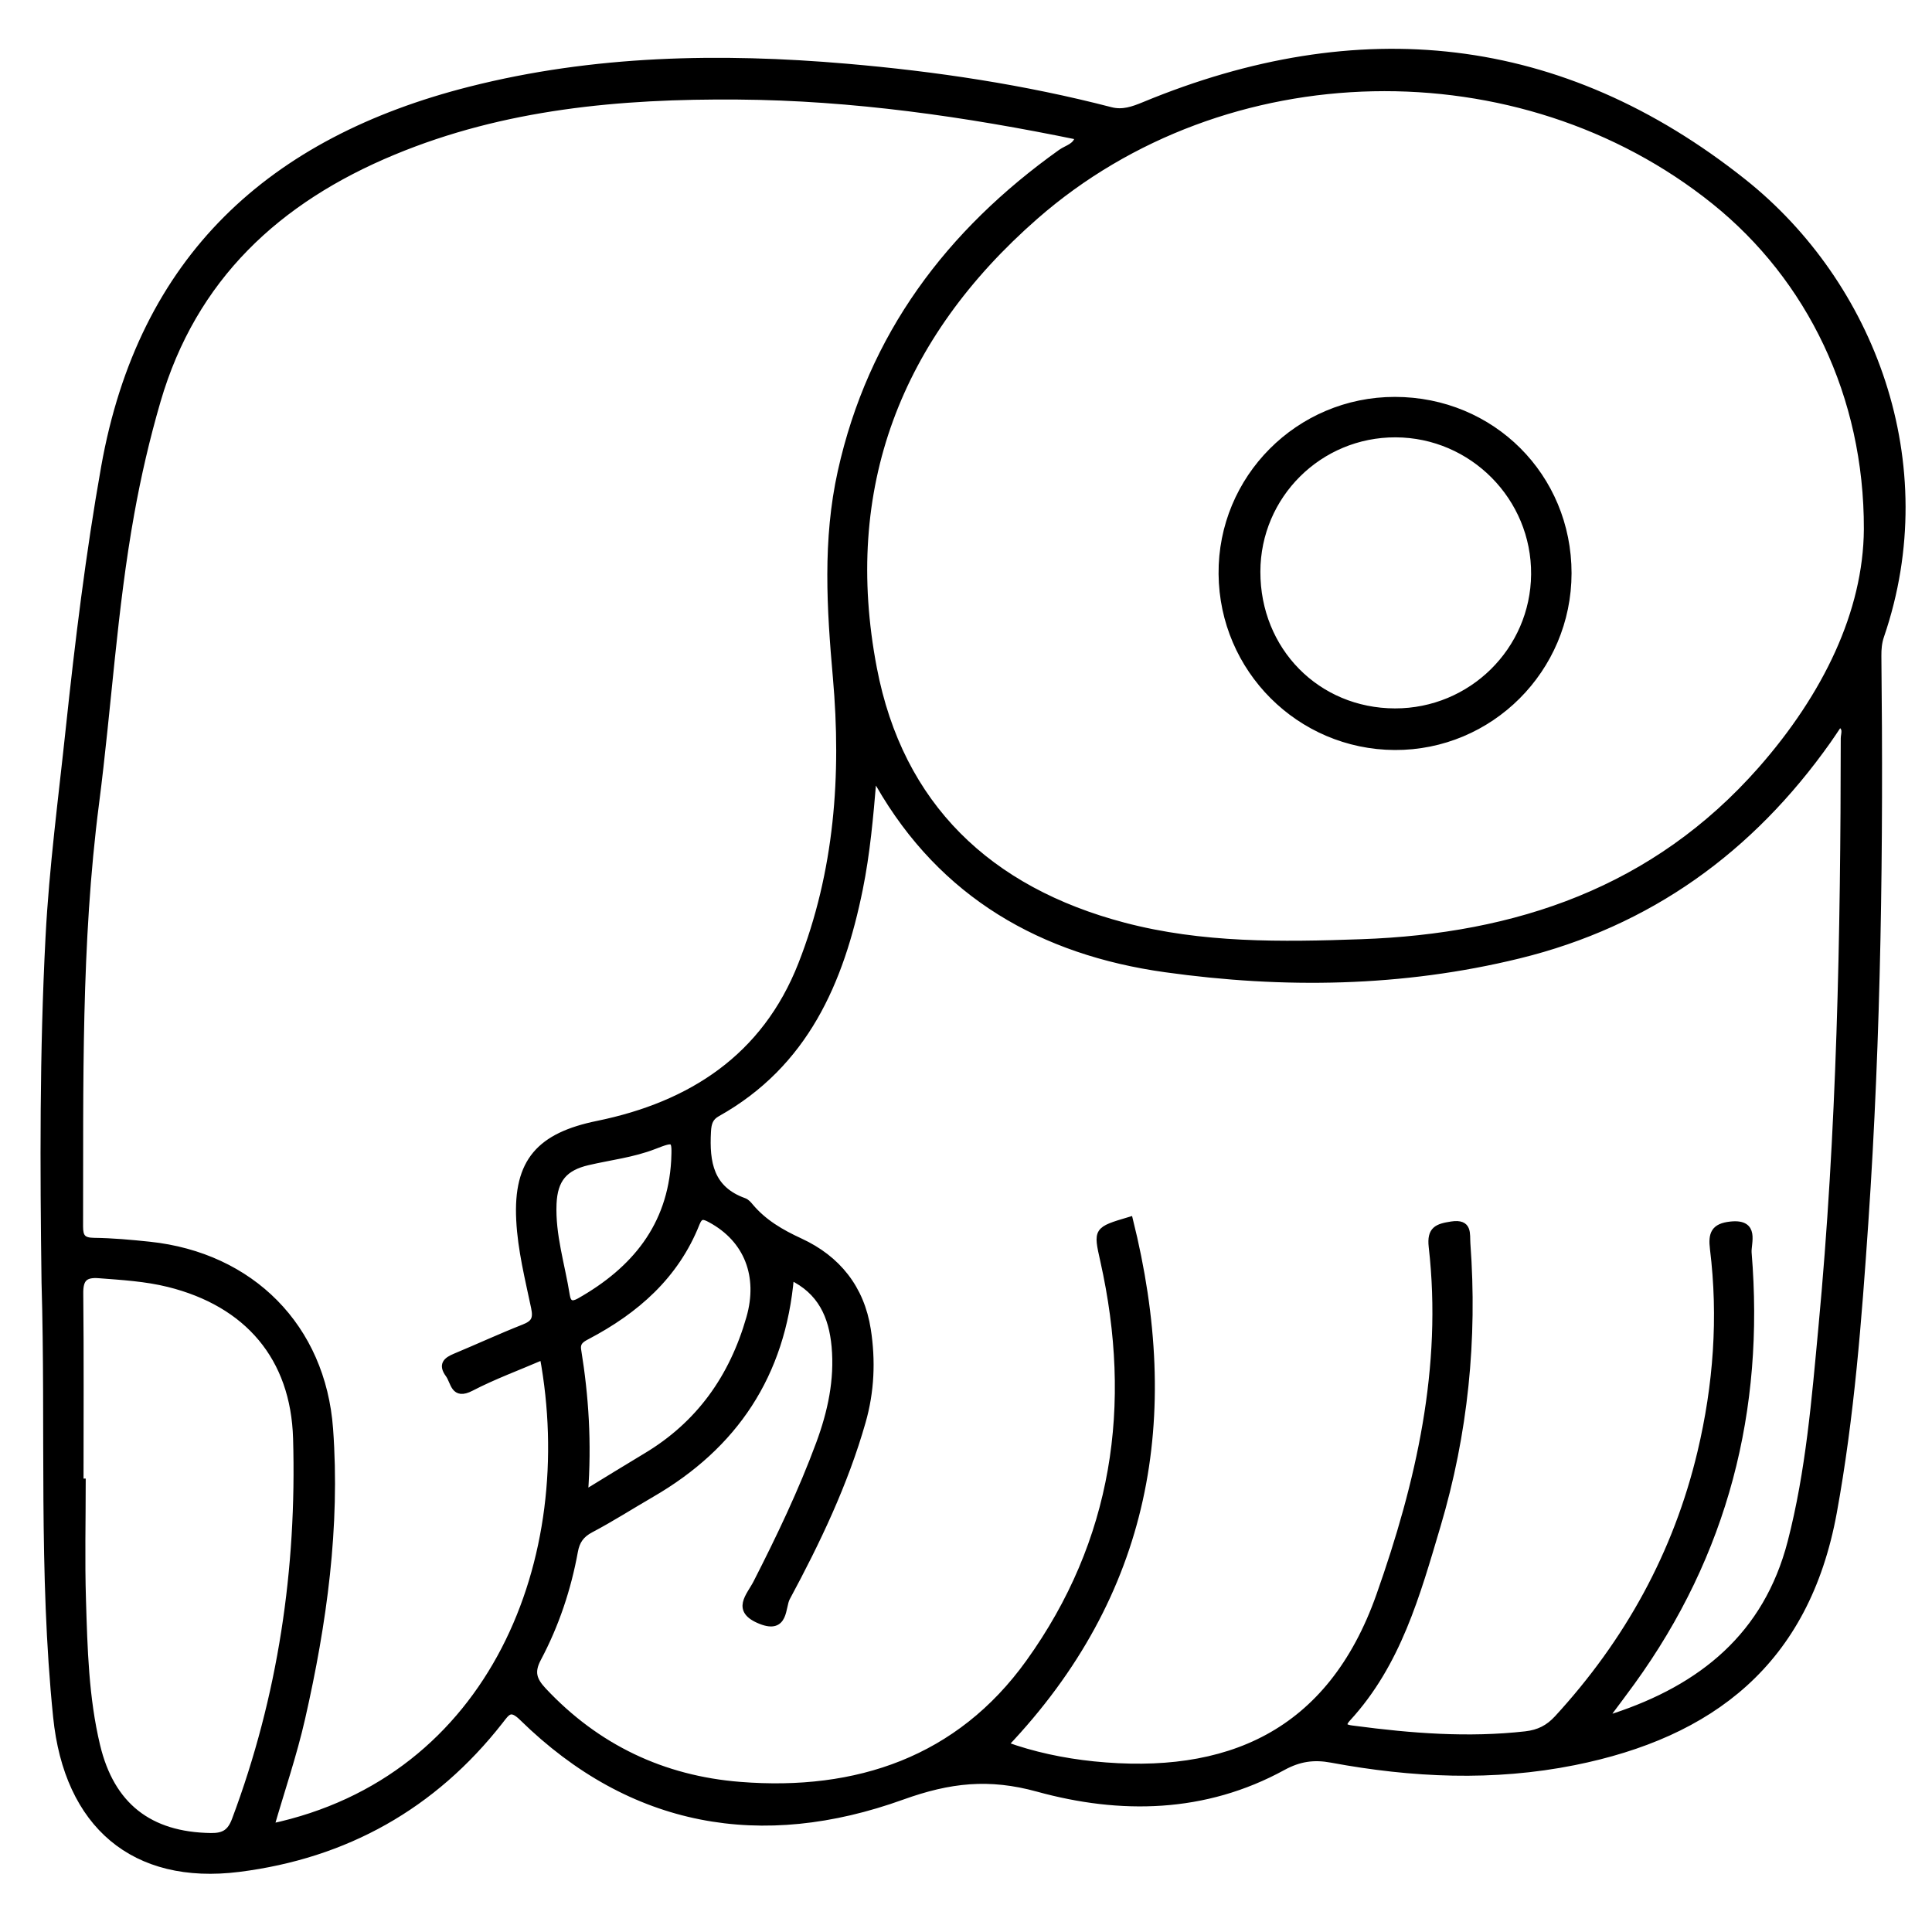 <?xml version="1.0" encoding="utf-8"?>
<!-- Generator: Adobe Illustrator 23.0.0, SVG Export Plug-In . SVG Version: 6.00 Build 0)  -->
<svg version="1.0" xmlns="http://www.w3.org/2000/svg" xmlns:xlink="http://www.w3.org/1999/xlink" x="0px" y="0px"
	 viewBox="0 0 3000 3000" style="enable-background:new 0 0 3000 3000;" xml:space="preserve">
<style type="text/css">
	.st0{stroke:#000000;stroke-width:10;stroke-miterlimit:10;}
</style>
<g id="Layer_1">
</g>
<g id="Layer_2">
	<g>
		<path class="st0" d="M69.5,1991.7c-2.4-178.9-3.1-357.9,6.2-536.6c5.6-107.8,19.9-215.2,31.3-322.7c14.5-136.1,31-271.9,55-407
			c57.8-325,259-507.7,568.2-586c192.1-48.7,387.7-52.4,584.1-35.5c138.5,11.9,275.7,32.5,410.4,67.4c18.7,4.8,34.5-0.9,51.8-8
			C2109.4,25.5,2423.5,57,2706.9,282.4c199,158.2,305.5,437.1,213.8,704.9c-3.6,10.4-4.4,20.7-4.3,31.5
			c3.2,293.6-0.3,587.1-20.3,880c-10.3,150.3-21.7,300.8-48.9,449.7c-42.7,233.4-190.9,344.9-402.9,387.5
			c-125.2,25.1-251.5,19.4-376.7-3.9c-27.3-5.1-50-2-75.5,11.9c-121.5,66.5-252.2,68.6-380.7,33.2c-75.5-20.8-136.7-14.1-210.6,12.5
			c-217.6,78.4-419.7,44.1-589.7-122.5c-18.6-18.3-23.9-8.6-34.7,5.2c-103.5,132.3-239.8,208.4-405.4,229.3
			c-163,20.5-266.5-67.9-283.5-235.8C64.6,2441.7,76.2,2216.4,69.5,1991.7z M843.1,2106.3c-39.2,16.9-76.5,30.5-111.5,48.7
			c-27.3,14.2-26.3-9-35.1-20.9c-11.1-15.1-3.5-21.8,10.6-27.6c35.5-14.8,70.5-31,106.3-45.1c15.9-6.3,20-13.2,16.3-30.9
			c-9.4-44.9-20.8-89.7-23.1-136c-4.7-91.5,31.9-130.8,121.5-149.1c145-29.7,259.7-103.6,316.3-247.8
			c56.4-143.7,67.3-293.8,53.9-445.7c-9.5-107.1-16-213.5,7.5-319.4c46.9-211.4,167.8-371.8,341.8-495.8c9.6-6.8,24.4-9.2,26.6-24.6
			c-174.9-36-350.3-61.2-528.4-62.5c-183.2-1.4-363.8,14.8-535.3,86.1C431,310.2,300.2,431,244.4,622.6
			c-16.8,57.6-30.3,115.9-40.9,174.9c-26.8,148.7-35.3,299.7-54.6,449.3c-28.3,218.6-24.3,438.2-24.9,657.8
			c0,16.1,4.4,22.3,21.7,22.5c28.8,0.3,57.7,3,86.4,6c158,16.7,268.6,127.7,280.1,285.7c11.1,151.8-9.7,301.4-43.3,449.1
			c-12.9,56.8-31.9,112.2-48.3,169C766.2,2763.7,901.1,2419.6,843.1,2106.3z M1355.9,1210.3c-4.9,58.6-9.9,114.7-21.1,170
			c-29.3,144.3-84.5,272.1-220.9,348.5c-11.3,6.3-14.2,14.7-14.9,28.4c-2.6,48,4,89.3,56.3,108c3.8,1.3,7,5,9.7,8.3
			c21,25,47.8,40.5,77.5,54.2c58,26.8,94.7,72.7,104.7,136.9c7.5,48.1,5.5,96.1-8,143.2c-27.4,96.1-70.3,185.8-117.4,273.3
			c-7.6,14.2-1.9,51.1-40.5,35.8c-41.3-16.4-17.3-38.3-6.7-59.1c36-70.5,70.1-141.8,97.6-216.2c18-48.8,28.8-98.5,24.1-150.8
			c-4.3-47.2-21.6-86-68.4-108.2c-13.1,152.1-87.1,262.7-216.4,337.5c-31.4,18.2-62.1,37.9-94.2,54.8c-15,7.9-22,18-24.9,34
			c-10.6,58.3-29.3,114.1-57,166.3c-11.3,21.3-6.8,33.8,8.3,50c83,88.6,185.9,137.3,305.5,146.7c181.5,14.4,340-39.2,448.6-190.4
			c134.9-187.8,165.9-399.4,115.7-623.8c-10.7-47.8-11.2-47.7,40.8-63.2c76.3,305.8,29.2,580.2-193.9,814.9
			c43.1,15.7,89.9,25.7,137.5,30.6c206.7,21,367.7-46,444.2-262.6c61.7-174.7,102.8-353.8,81.4-541.3c-3.1-27,8.5-31,30.4-34.4
			c27.8-4.3,23.2,14.4,24.3,29.2c11,148.8-3.6,294.6-46.2,438.1c-31.8,107-61.3,214.3-139.6,299.4c-13.1,14.3,1.8,15.3,10.7,16.4
			c88.3,11.7,176.6,18.6,265.7,8.6c20.9-2.4,35.6-10,49.4-24.9c109.4-119,185.2-256.1,222.6-413.6c24.7-104,32.5-209.3,19.4-315.6
			c-2.9-23.3,1.4-34.8,27.2-37.5c40.6-4.3,26.3,28.5,27.5,43.5c20.2,243.8-36.7,467.3-181.1,666.7c-12.4,17.2-25.3,34.1-39,52.5
			c5.4,0.6,8.8,1.9,11.5,1c136.3-44.9,236.9-125.7,274.5-271.1c28.3-109.4,37.3-221.2,47.8-333.1c28.7-304.3,34.5-609.4,34.7-914.7
			c0-7,5.2-17-7.4-22.6c-6,8.9-11.7,17.7-17.8,26.3c-119.6,169.1-277.5,283.6-479.7,333.1c-181.3,44.4-365.3,47-548.9,21.3
			c-190.9-26.7-345.9-114.6-444.7-286.8C1363.3,1215.4,1360.4,1214,1355.9,1210.3z M2899.2,821.8c0.6-207.8-88.9-390.1-236.7-509
			c-302.3-243.1-761-234-1054.7,22.9c-213.5,186.8-304.8,421.7-251.2,702c40.9,214.1,178.9,344.6,388.3,399.8
			c121.2,32,245.2,30.3,369,25.9c241.5-8.5,455.6-81,620.5-268.1C2835.4,1080.5,2898.3,950.7,2899.2,821.8z M124.7,2300.9
			c1.1,0,2.3,0,3.4,0c0,61.1-1.5,122.2,0.4,183.2c2.3,75.9,4.2,152.1,22,226.6c22.2,93,81.3,139.3,176.9,140.6
			c19.9,0.3,30.3-5.7,37.6-25.3c71.7-191.1,100.9-389.2,95.1-592.3c-3.6-126.1-75.7-209.7-198.3-240.2
			c-35.5-8.8-71.8-10.9-108.1-13.7c-22.1-1.7-29.7,5.8-29.4,28.6C125.3,2105.9,124.7,2203.4,124.7,2300.9z M908,2319.2
			c35.2-21.5,64.9-39.9,94.8-57.8c83.1-49.6,134.6-122.4,161.1-215c18.5-64.7-3.2-121.9-60.6-152.9c-10.4-5.6-16.4-7.3-21.7,5.9
			c-32.4,81.9-94.2,135.7-170.1,175.6c-9,4.7-16.1,9.2-14,21.6C909.1,2168.2,913.9,2240.3,908,2319.2z M1047.2,1802.4
			c1.5-34.8,1.1-35.6-31.5-22.9c-33.2,12.9-68.3,16.8-102.6,24.8c-36.7,8.5-52.2,27-53.9,64.8c-2.1,48.8,13.1,95.1,20.6,142.5
			c2.1,13.2,8.6,15.4,20,9C985.3,1972.2,1041.4,1904.3,1047.2,1802.4z"/>
		<path class="st0" d="M2435.3,890.1c-0.1,149.2-121.3,270.3-269.7,269.5c-147.6-0.8-267.1-120.3-268.4-268.3
			c-1.3-148.8,119.5-270.1,268.8-270C2316.7,621.4,2435.3,739.8,2435.3,890.1z M1952.1,887.7c-0.2,122.4,93.1,217.1,214,217.3
			c118.7,0.2,215.4-95,216.4-213.1c1-119.3-96-217.4-215.4-217.8C2048.5,673.7,1952.3,769.3,1952.1,887.7z"/>
	</g>
</g>
</svg>
